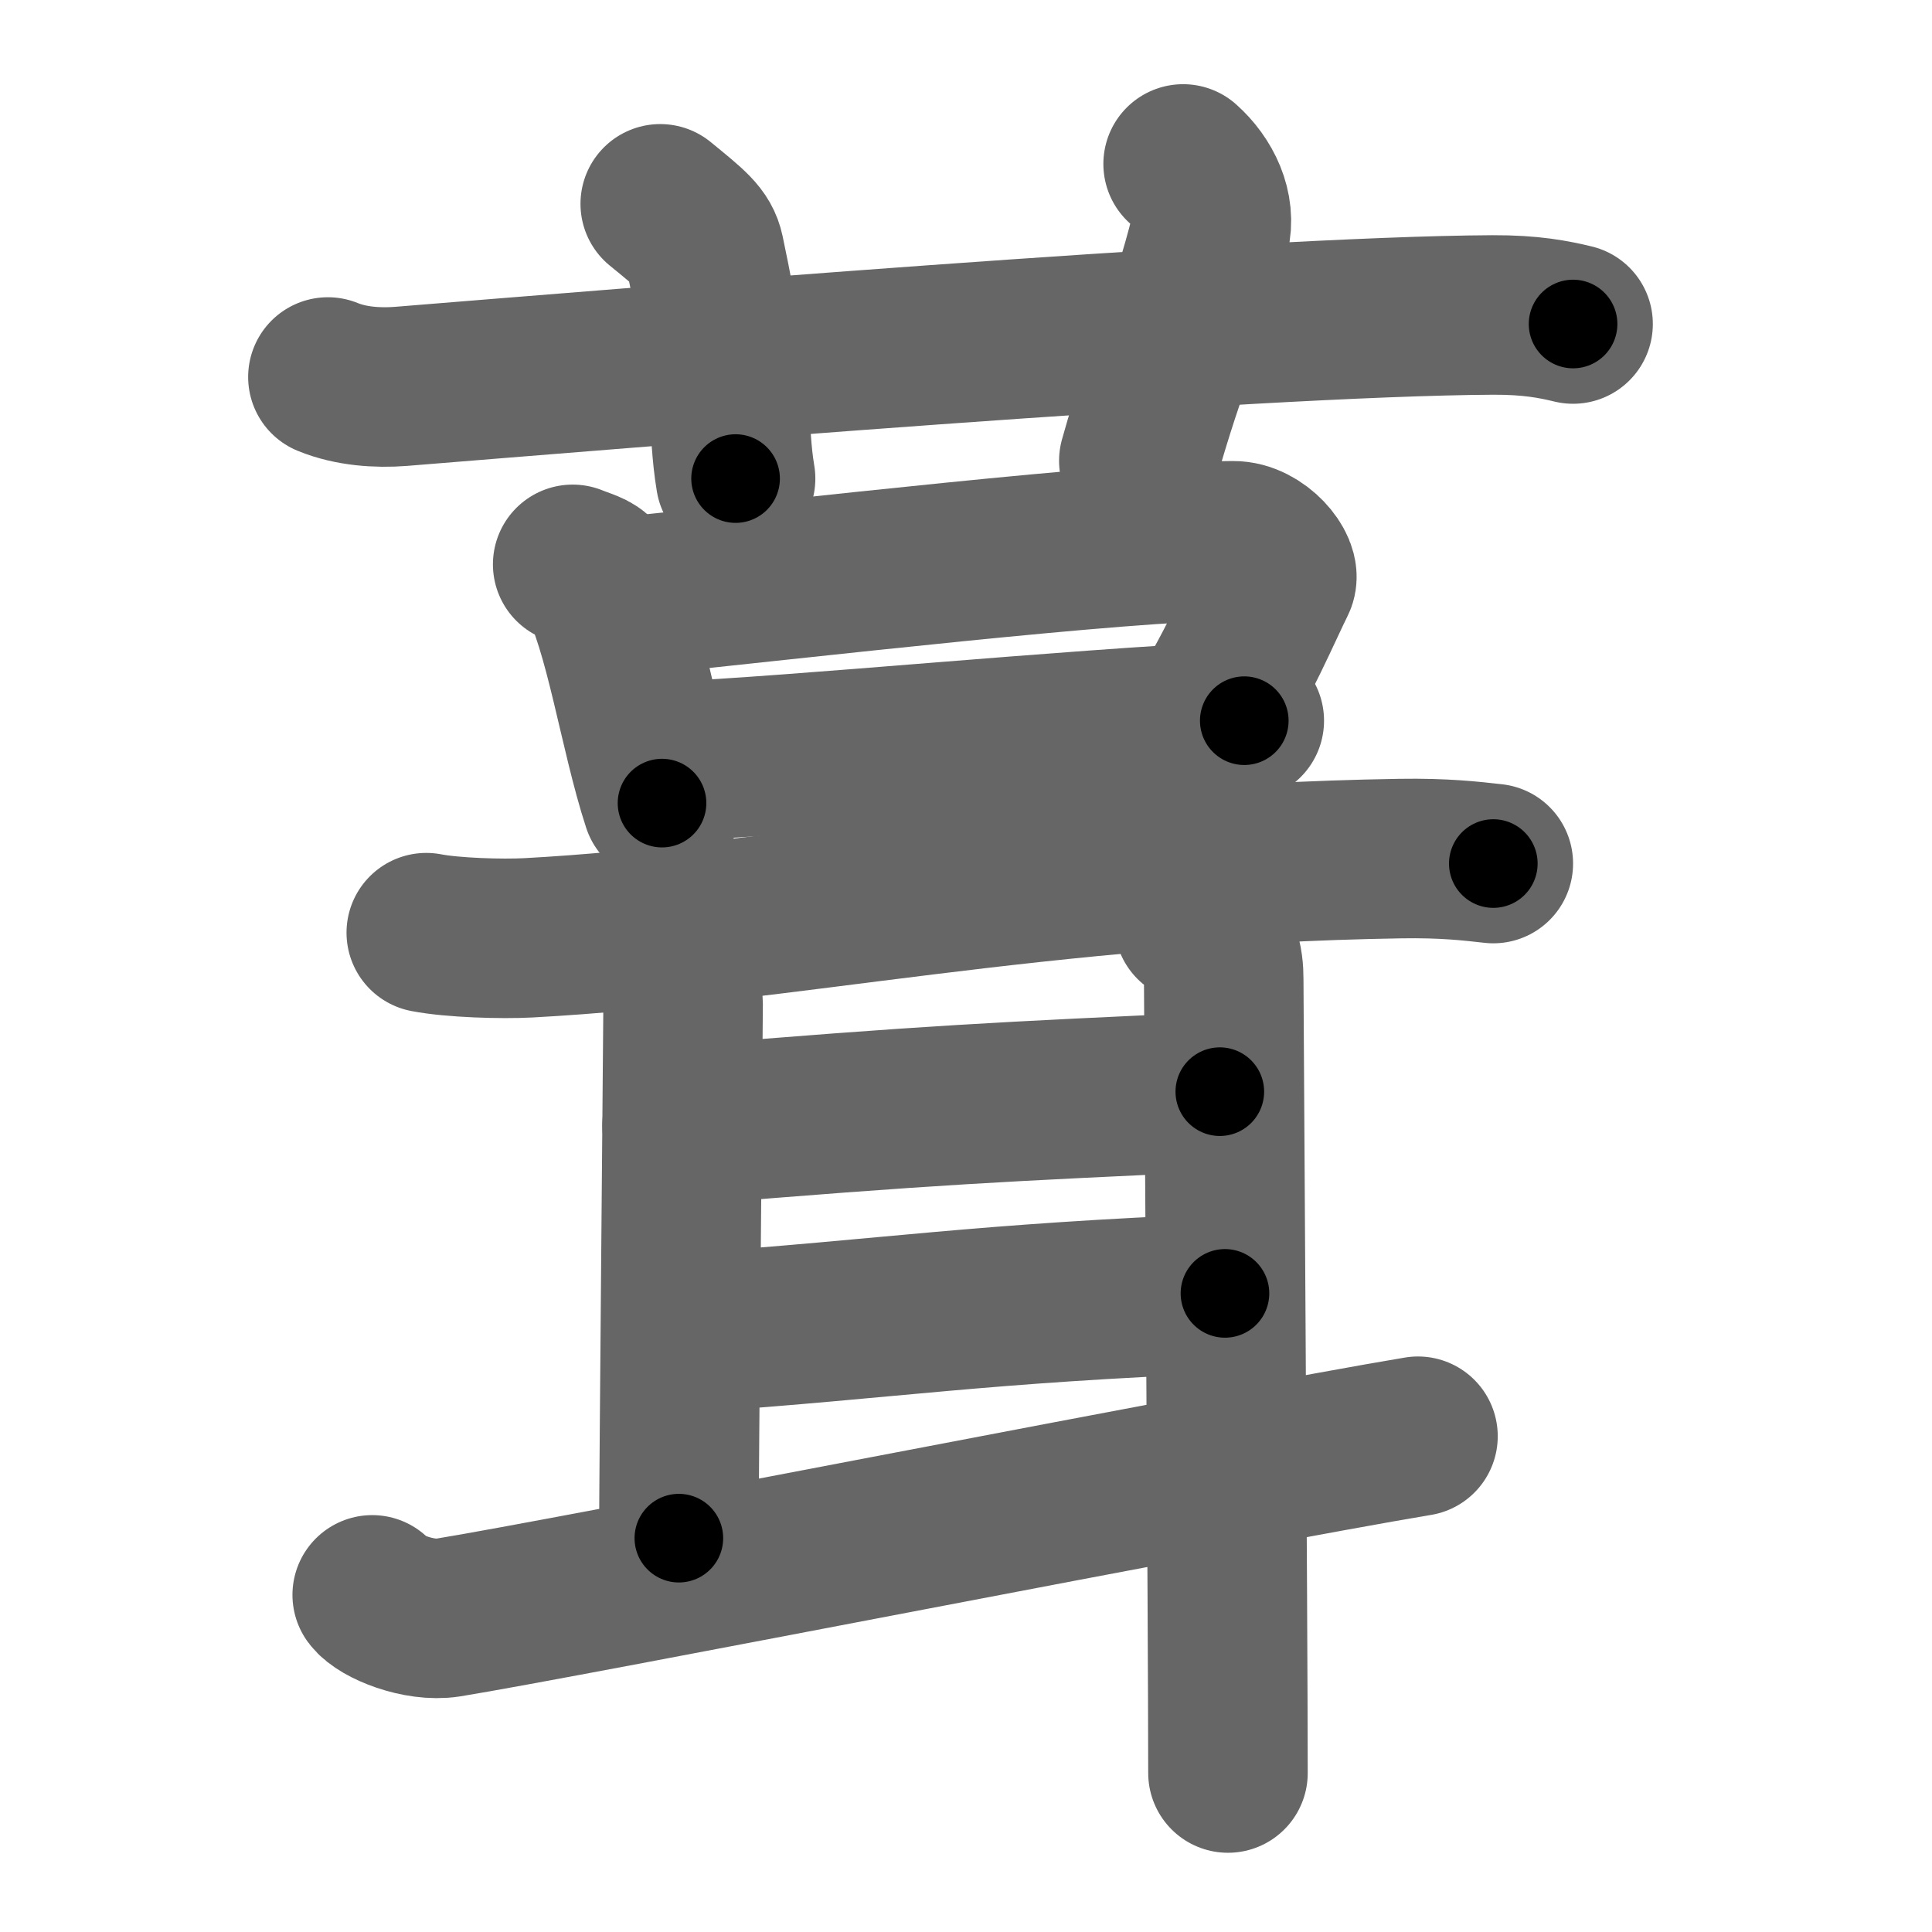 <svg xmlns="http://www.w3.org/2000/svg" width="109" height="109" viewBox="0 0 109 109" id="847a"><g fill="none" stroke="#666" stroke-width="9" stroke-linecap="round" stroke-linejoin="round"><g><g><path d="M18.5,21.27c1.29,0.53,2.8,0.63,4.1,0.53c11.9-0.96,47.9-3.96,61.62-4.03c2.16-0.01,3.45,0.25,4.53,0.51" /><path d="M37.25,11.5c1.75,1.43,2.31,1.87,2.5,2.75C41.5,22.5,41,24,41.5,27" /><path d="M66.75,9.25c1.12,1,1.87,2.52,1.5,4c-1.12,4.5-2.38,7-4,12.75" /></g><g><g><path d="M32.31,31.84c0.55,0.23,1.18,0.37,1.35,0.69c1.58,2.96,2.38,8.78,3.69,12.78" /><path d="M34.44,33.75c11.24-1.16,28.68-3.2,35.12-3.24c1.44-0.01,2.75,1.63,2.43,2.26c-0.74,1.48-1.99,4.48-4.1,7.96" /><path d="M37.61,42.97c7.56-0.33,22.2-1.8,32.59-2.31" /></g><g><path d="M24.05,52.62c1.5,0.29,4.26,0.37,5.77,0.29c14.23-0.77,28.8-4.14,49.17-4.47c2.5-0.04,4.01,0.14,5.26,0.28" /><path d="M36.58,53.28c0.88,0.53,1.96,2.42,1.96,3.36S38.3,83.41,38.3,86.78" /><path d="M38.48,63.5c14.08-1.17,17.9-1.34,30.34-1.91" /><path d="M39,75.19c11.49-0.81,16.08-1.65,30.11-2.22" /><path d="M21,89.98c0.47,0.64,2.62,1.54,4.27,1.28C31.9,90.19,69.81,82.73,80,81.03" /><path d="M67.36,52.05c1.53,0.84,1.68,2.26,1.68,3.2s0.24,37.11,0.24,44.78" /></g></g></g></g><g fill="none" stroke="#000" stroke-width="5" stroke-linecap="round" stroke-linejoin="round"><g><g><path d="M18.5,21.27c1.29,0.53,2.8,0.63,4.1,0.53c11.9-0.96,47.9-3.96,61.62-4.03c2.16-0.01,3.45,0.25,4.53,0.51" stroke-dasharray="70.503" stroke-dashoffset="70.503"><animate attributeName="stroke-dashoffset" values="70.503;70.503;0" dur="0.53s" fill="freeze" begin="0s;847a.click" /></path><path d="M37.25,11.5c1.75,1.43,2.31,1.87,2.5,2.75C41.5,22.5,41,24,41.5,27" stroke-dasharray="16.672" stroke-dashoffset="16.672"><animate attributeName="stroke-dashoffset" values="16.672" fill="freeze" begin="847a.click" /><animate attributeName="stroke-dashoffset" values="16.672;16.672;0" keyTimes="0;0.76;1" dur="0.697s" fill="freeze" begin="0s;847a.click" /></path><path d="M66.75,9.25c1.12,1,1.87,2.52,1.5,4c-1.12,4.5-2.38,7-4,12.75" stroke-dasharray="17.854" stroke-dashoffset="17.854"><animate attributeName="stroke-dashoffset" values="17.854" fill="freeze" begin="847a.click" /><animate attributeName="stroke-dashoffset" values="17.854;17.854;0" keyTimes="0;0.796;1" dur="0.876s" fill="freeze" begin="0s;847a.click" /></path></g><g><g><path d="M32.31,31.84c0.55,0.23,1.18,0.37,1.35,0.69c1.58,2.96,2.38,8.78,3.69,12.78" stroke-dasharray="14.867" stroke-dashoffset="14.867"><animate attributeName="stroke-dashoffset" values="14.867" fill="freeze" begin="847a.click" /><animate attributeName="stroke-dashoffset" values="14.867;14.867;0" keyTimes="0;0.855;1" dur="1.025s" fill="freeze" begin="0s;847a.click" /></path><path d="M34.44,33.75c11.24-1.16,28.68-3.2,35.12-3.24c1.44-0.01,2.75,1.63,2.43,2.26c-0.74,1.48-1.99,4.48-4.1,7.96" stroke-dasharray="47.922" stroke-dashoffset="47.922"><animate attributeName="stroke-dashoffset" values="47.922" fill="freeze" begin="847a.click" /><animate attributeName="stroke-dashoffset" values="47.922;47.922;0" keyTimes="0;0.682;1" dur="1.504s" fill="freeze" begin="0s;847a.click" /></path><path d="M37.61,42.97c7.56-0.33,22.2-1.8,32.59-2.31" stroke-dasharray="32.674" stroke-dashoffset="32.674"><animate attributeName="stroke-dashoffset" values="32.674" fill="freeze" begin="847a.click" /><animate attributeName="stroke-dashoffset" values="32.674;32.674;0" keyTimes="0;0.821;1" dur="1.831s" fill="freeze" begin="0s;847a.click" /></path></g><g><path d="M24.05,52.62c1.5,0.29,4.26,0.37,5.77,0.29c14.23-0.77,28.8-4.14,49.17-4.47c2.5-0.04,4.01,0.14,5.26,0.28" stroke-dasharray="60.457" stroke-dashoffset="60.457"><animate attributeName="stroke-dashoffset" values="60.457" fill="freeze" begin="847a.click" /><animate attributeName="stroke-dashoffset" values="60.457;60.457;0" keyTimes="0;0.801;1" dur="2.286s" fill="freeze" begin="0s;847a.click" /></path><path d="M36.58,53.28c0.88,0.53,1.96,2.42,1.96,3.36S38.3,83.41,38.3,86.78" stroke-dasharray="34.135" stroke-dashoffset="34.135"><animate attributeName="stroke-dashoffset" values="34.135" fill="freeze" begin="847a.click" /><animate attributeName="stroke-dashoffset" values="34.135;34.135;0" keyTimes="0;0.87;1" dur="2.627s" fill="freeze" begin="0s;847a.click" /></path><path d="M38.48,63.5c14.08-1.17,17.9-1.34,30.34-1.91" stroke-dasharray="30.404" stroke-dashoffset="30.404"><animate attributeName="stroke-dashoffset" values="30.404" fill="freeze" begin="847a.click" /><animate attributeName="stroke-dashoffset" values="30.404;30.404;0" keyTimes="0;0.896;1" dur="2.931s" fill="freeze" begin="0s;847a.click" /></path><path d="M39,75.19c11.49-0.81,16.08-1.65,30.11-2.22" stroke-dasharray="30.196" stroke-dashoffset="30.196"><animate attributeName="stroke-dashoffset" values="30.196" fill="freeze" begin="847a.click" /><animate attributeName="stroke-dashoffset" values="30.196;30.196;0" keyTimes="0;0.907;1" dur="3.233s" fill="freeze" begin="0s;847a.click" /></path><path d="M21,89.98c0.47,0.64,2.62,1.54,4.27,1.28C31.9,90.19,69.81,82.73,80,81.03" stroke-dasharray="60.276" stroke-dashoffset="60.276"><animate attributeName="stroke-dashoffset" values="60.276" fill="freeze" begin="847a.click" /><animate attributeName="stroke-dashoffset" values="60.276;60.276;0" keyTimes="0;0.877;1" dur="3.686s" fill="freeze" begin="0s;847a.click" /></path><path d="M67.36,52.05c1.53,0.84,1.68,2.26,1.68,3.2s0.24,37.11,0.24,44.78" stroke-dasharray="48.603" stroke-dashoffset="48.603"><animate attributeName="stroke-dashoffset" values="48.603" fill="freeze" begin="847a.click" /><animate attributeName="stroke-dashoffset" values="48.603;48.603;0" keyTimes="0;0.884;1" dur="4.172s" fill="freeze" begin="0s;847a.click" /></path></g></g></g></g></svg>